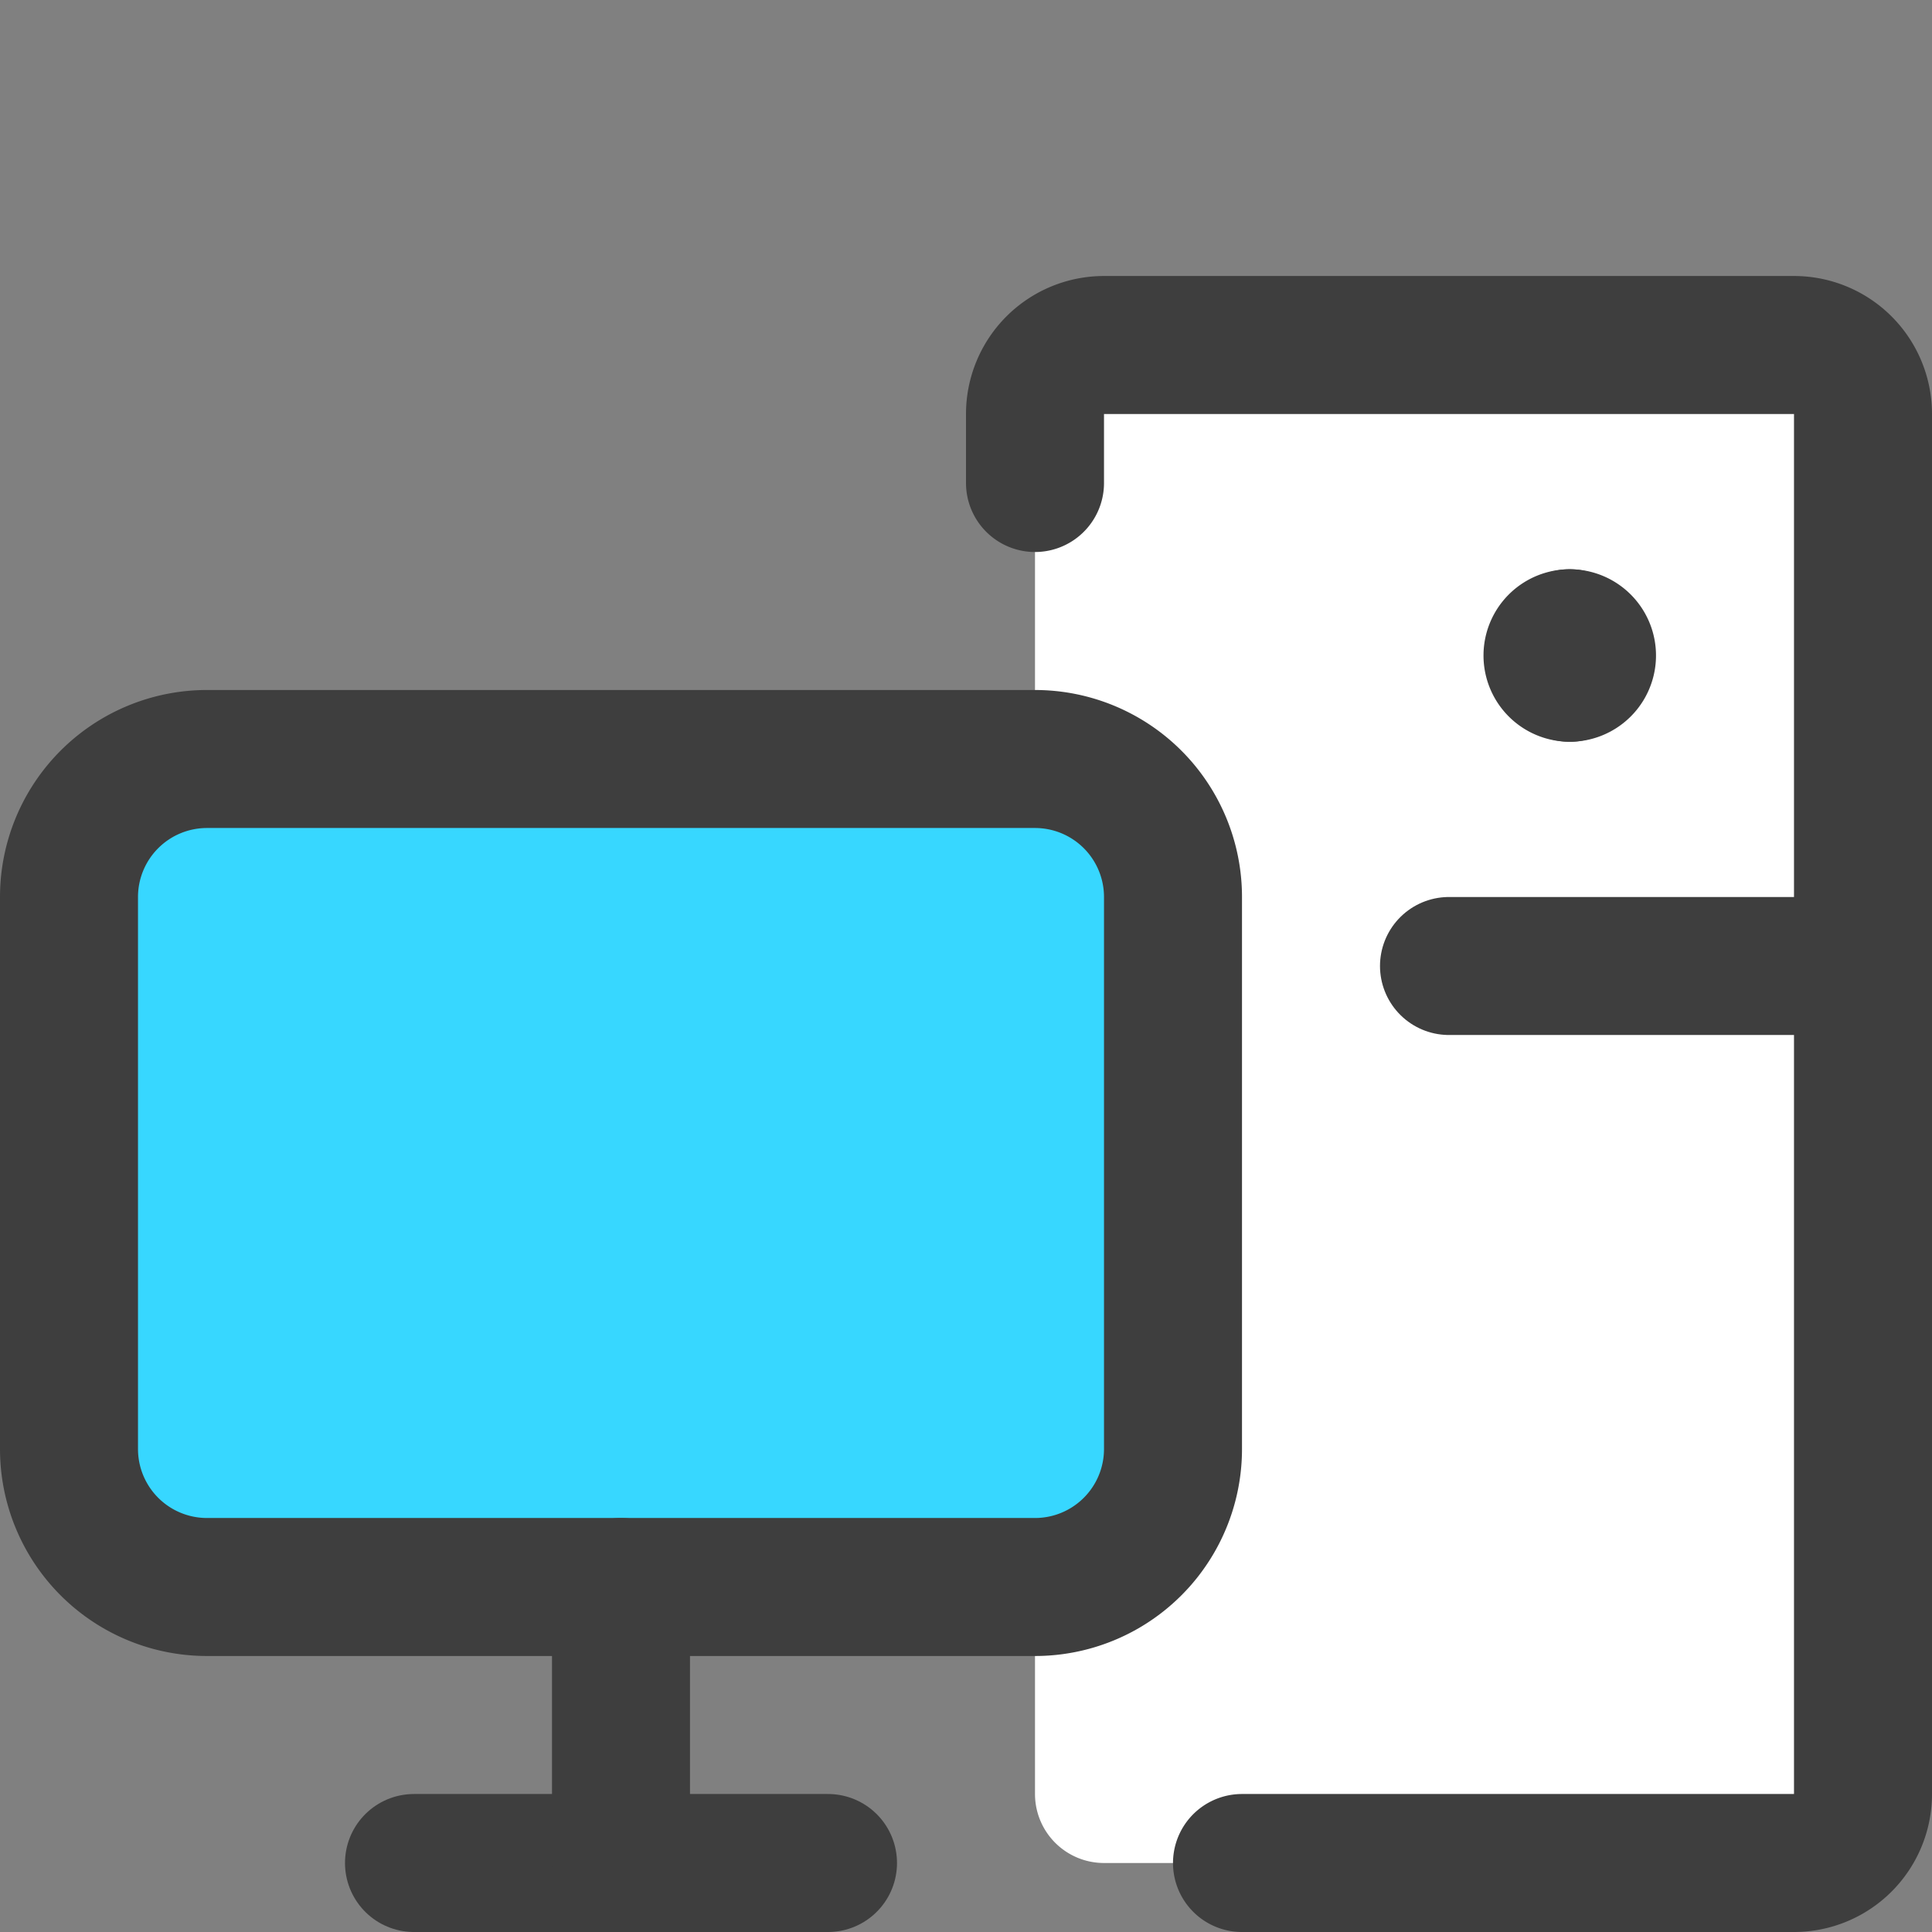 <svg xmlns="http://www.w3.org/2000/svg" fill="none" viewBox="0 0 14 14"><rect x="0" y="0" width="14" height="14" fill="#808080" stroke="none"/><g id="computer-pc-desktop--screen-desktop-monitor-device-electronics-display-pc-computer"><path id="Vector 2424" fill="#ffffff" d="M7.5 3v10a.5.5 0 0 0 .5.5h5a.5.5 0 0 0 .5-.5V3a.5.5 0 0 0-.5-.5H8a.5.5 0 0 0-.5.5Z"></path><path id="Vector 2425" fill="#37d7ff" d="M.5 6.5v4a1 1 0 0 0 1 1h6a1 1 0 0 0 1-1v-4a1 1 0 0 0-1-1h-6a1 1 0 0 0-1 1Z"></path><path id="Vector 2419" stroke="#3e3e3e" stroke-linecap="round" stroke-linejoin="round" d="M.5 6.5v4a1 1 0 0 0 1 1h6a1 1 0 0 0 1-1v-4a1 1 0 0 0-1-1h-6a1 1 0 0 0-1 1Z"></path><path id="Vector 2420" stroke="#3e3e3e" stroke-linecap="round" stroke-linejoin="round" d="M3 13.5h3"></path><path id="Vector 2421" stroke="#3e3e3e" stroke-linecap="round" stroke-linejoin="round" d="M4.5 13.5v-2"></path><path id="Vector 2422" stroke="#3e3e3e" stroke-linecap="round" stroke-linejoin="round" d="M7.5 3.5V3a.5.5 0 0 1 .5-.5h5a.5.5 0 0 1 .5.5v10a.5.5 0 0 1-.5.5H9"></path><path id="Vector 2423" stroke="#3e3e3e" stroke-linecap="round" stroke-linejoin="round" d="M10.5 7h3"></path><g id="Group 100"><path id="Ellipse 81" stroke="#3e3e3e" stroke-linecap="round" stroke-linejoin="round" d="M11.375 4.875a.125.125 0 1 1 0-.25"></path><path id="Ellipse 82" stroke="#3e3e3e" stroke-linecap="round" stroke-linejoin="round" d="M11.375 4.875a.125.125 0 1 0 0-.25"></path></g></g></svg>